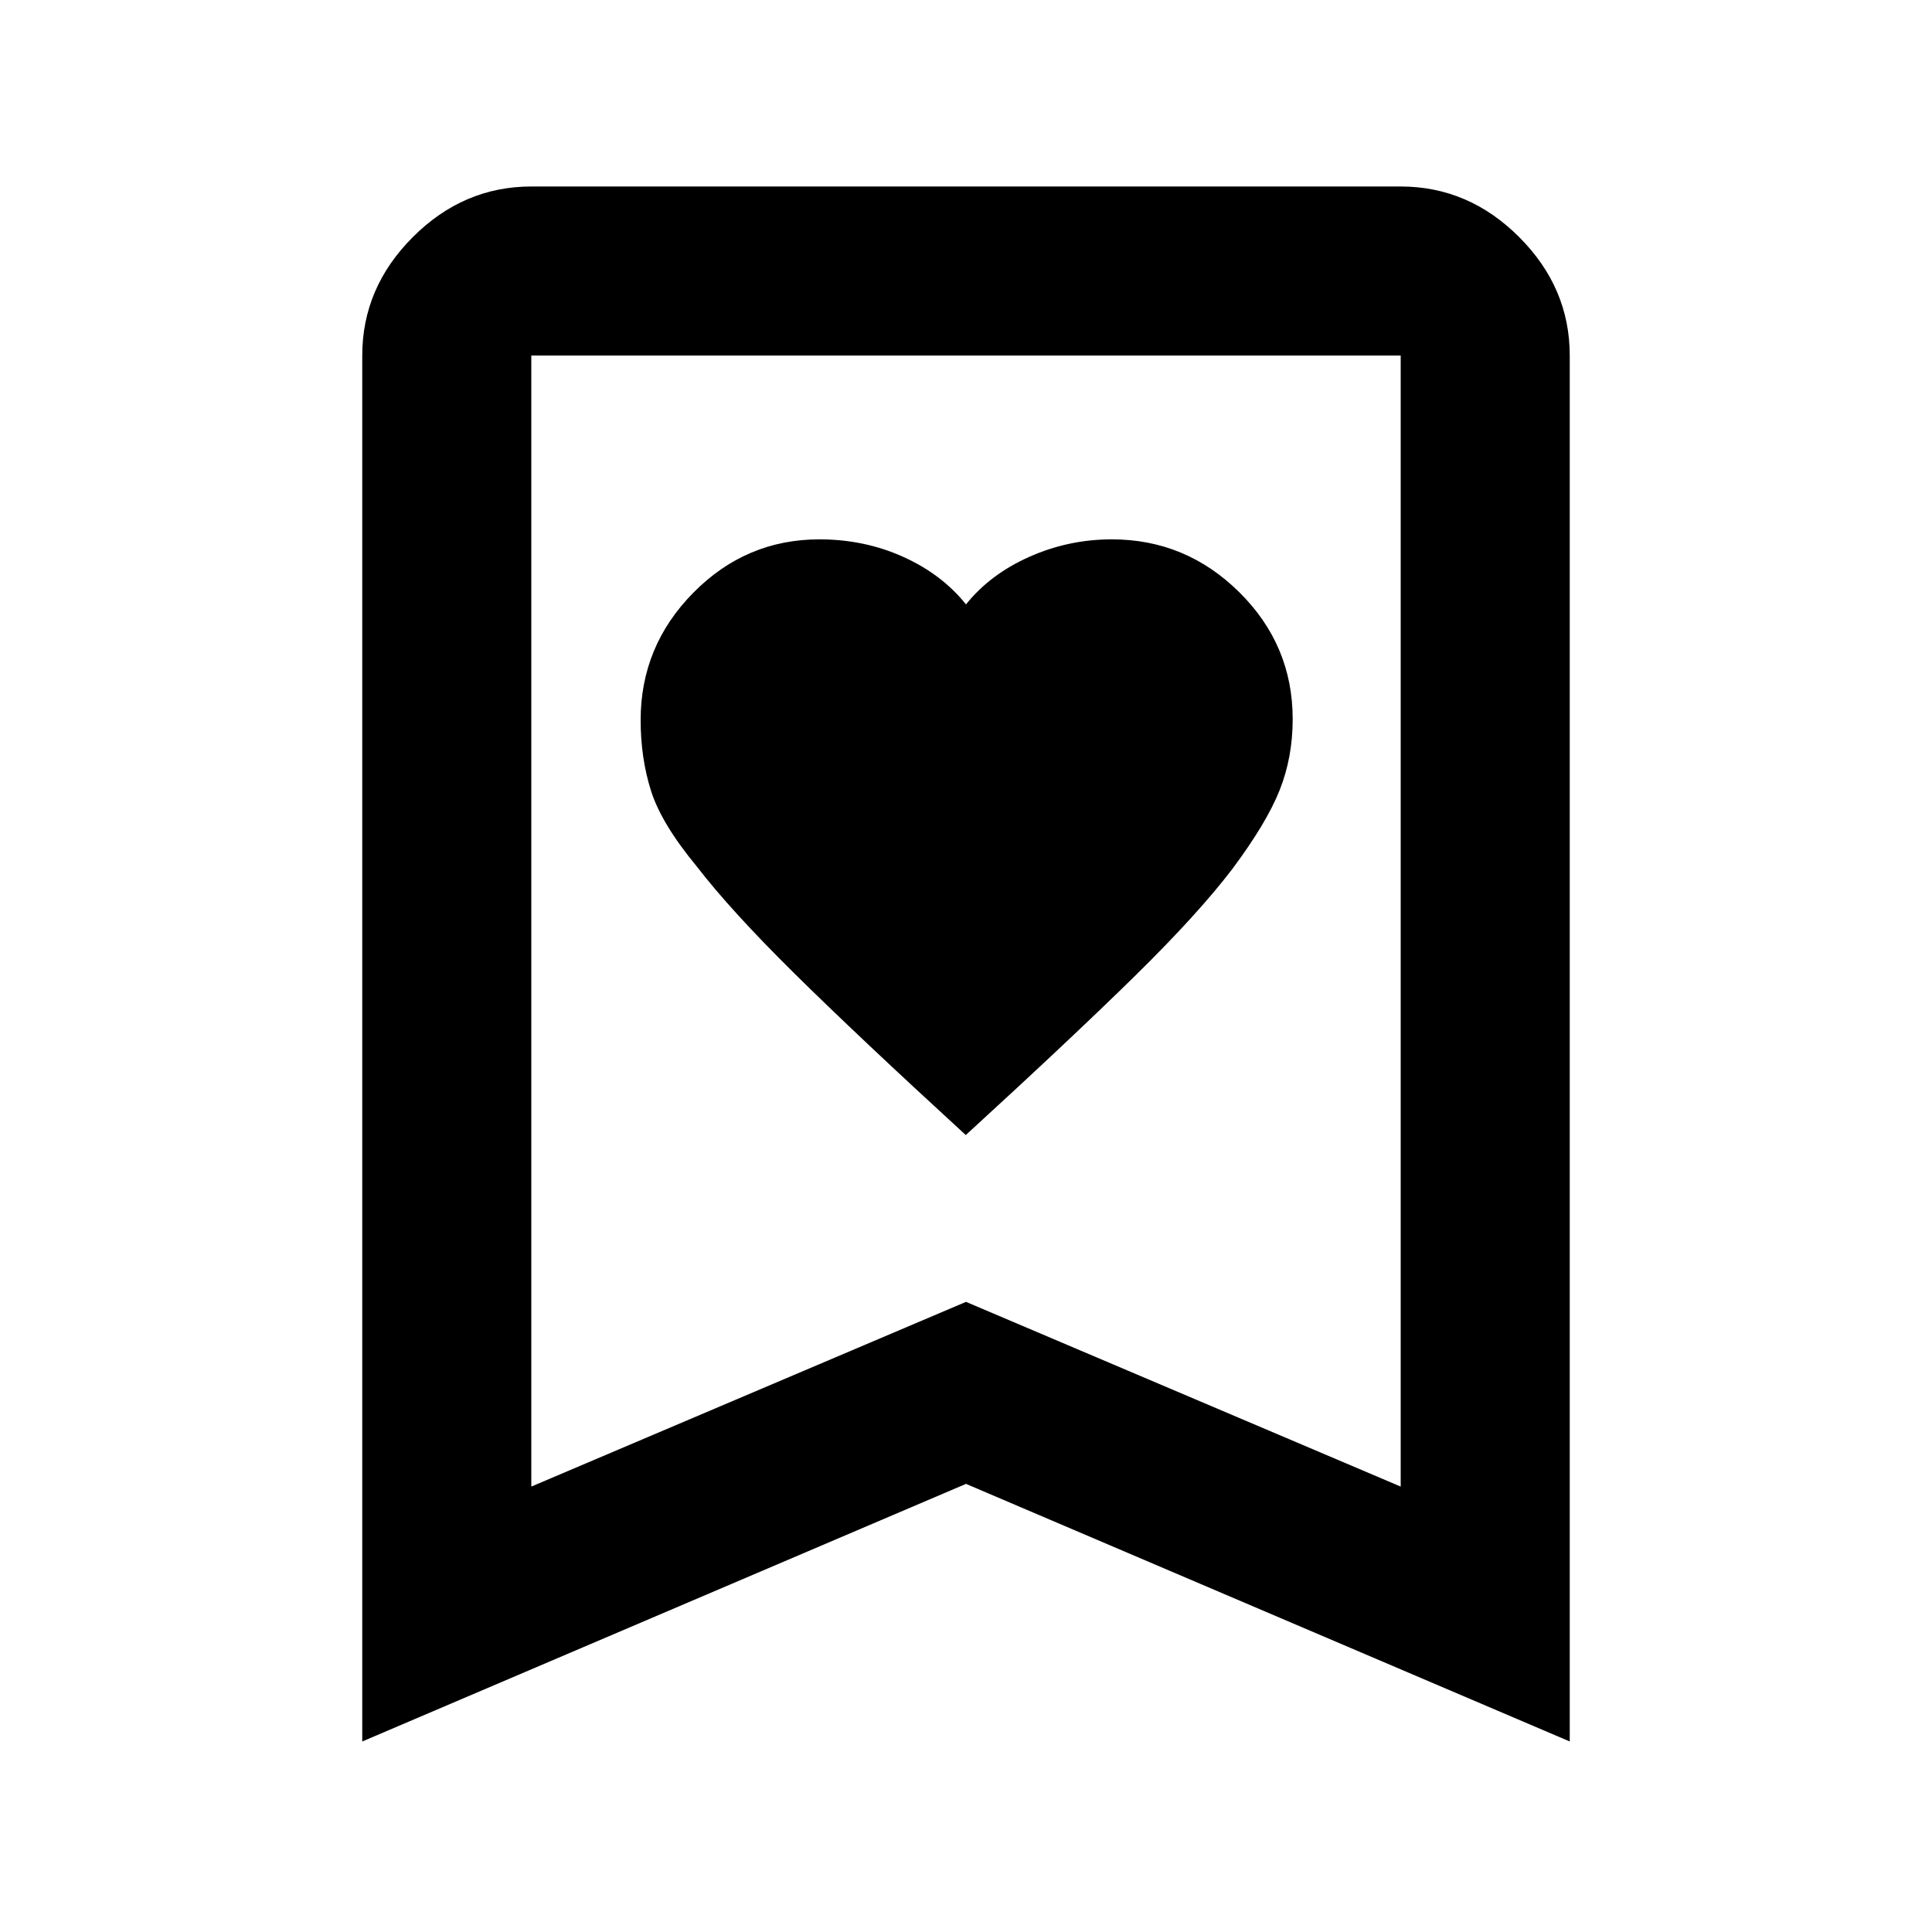 <svg xmlns="http://www.w3.org/2000/svg" height="40" viewBox="0 -960 960 960" width="40"><path d="M479.89-396q52.44-48 83.94-78.94 31.5-30.94 48.5-53.26 17-22.79 23.5-39.13 6.5-16.34 6.5-35.34 0-36.81-26.55-63.07Q589.22-692 552.45-692q-21.45 0-40.95 8.67-19.5 8.66-31.5 23.66-12-15-31.26-23.66-19.27-8.67-41.57-8.67-36.5 0-62.67 26.53t-26.17 63.27q0 18.87 5.17 35.2 5.17 16.33 22.83 37.67 16.82 21.82 48.29 52.92T479.89-396ZM180-94.67v-688.66q0-33.73 25.14-58.87 25.13-25.13 58.86-25.13h432q33.73 0 58.86 25.13Q780-817.06 780-783.33v688.66l-300-128-300 128Zm84-126.66 216-91.78 216 91.78v-562H264v562Zm0-562h432-432Z"/></svg>